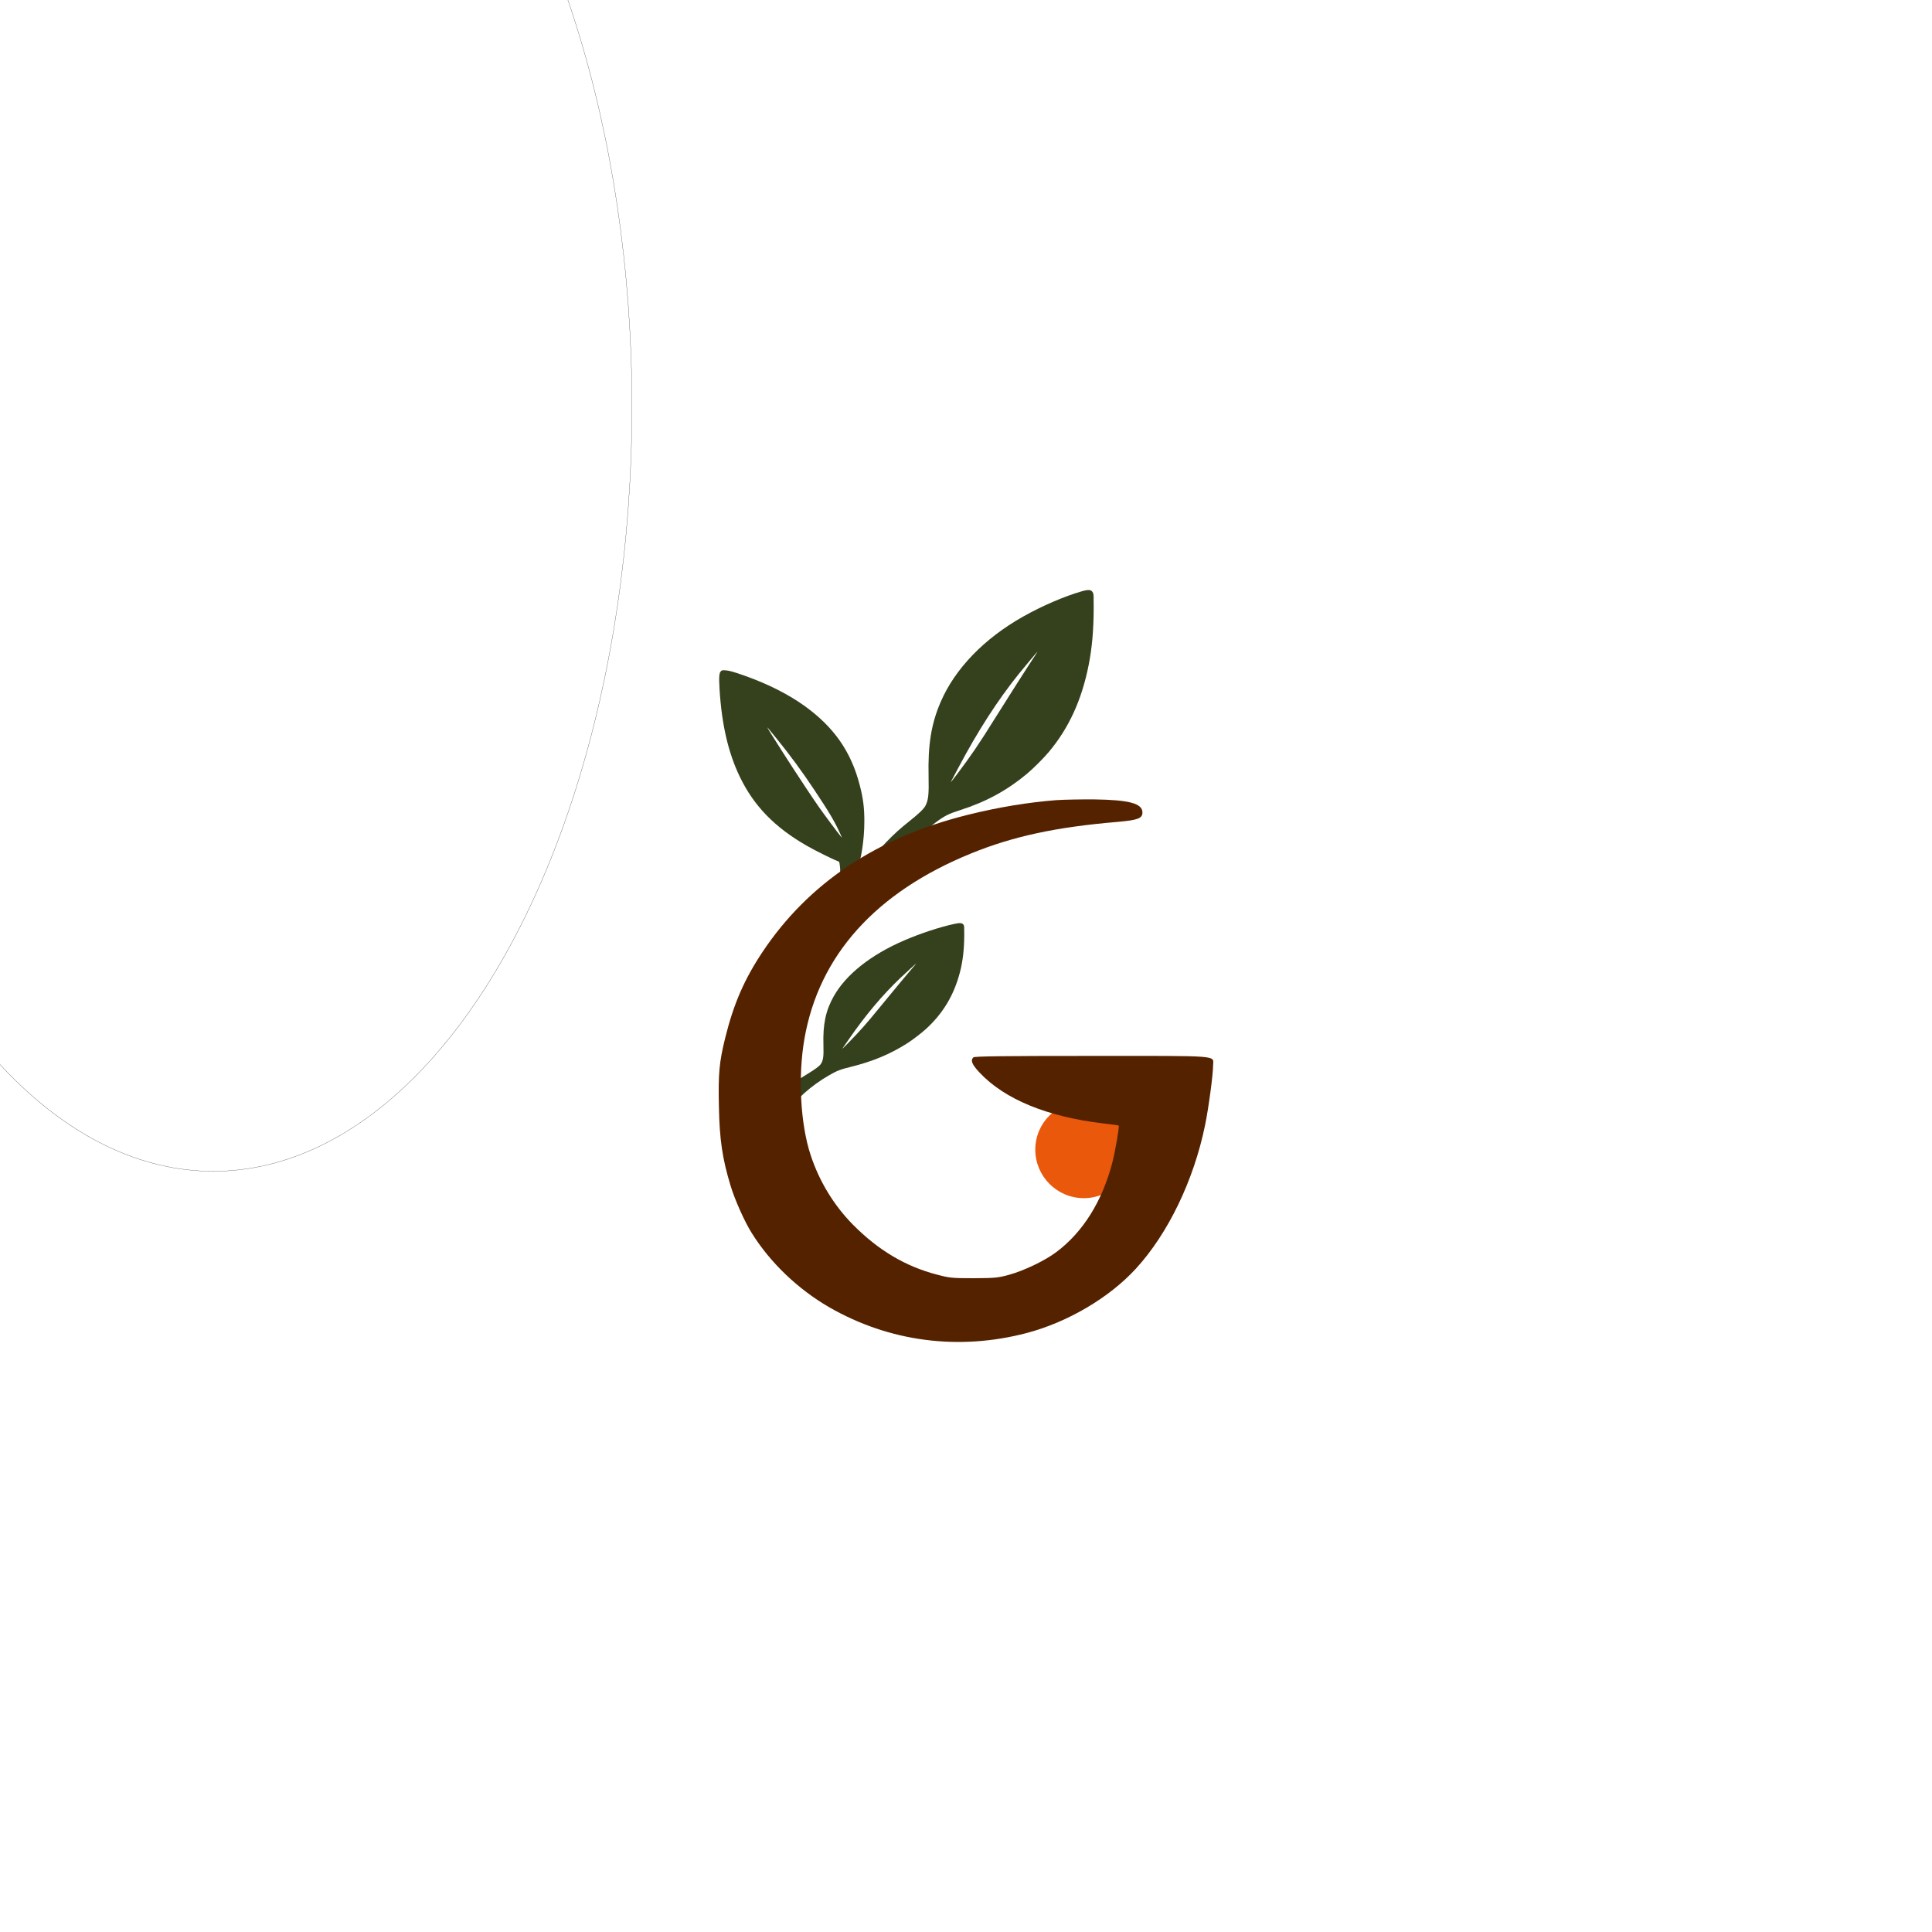 <?xml version="1.0" encoding="UTF-8" standalone="no"?>
<svg
   width="1000pt"
   height="1000pt"
   preserveAspectRatio="xMidYMid"
   version="1.0"
   viewBox="0 0 1000 1000"
   xml:space="preserve"
   id="svg4"
   sodipodi:docname="logo_new.svg"
   inkscape:version="1.4.2 (f4327f4, 2025-05-13)"
   xmlns:inkscape="http://www.inkscape.org/namespaces/inkscape"
   xmlns:sodipodi="http://sodipodi.sourceforge.net/DTD/sodipodi-0.dtd"
   xmlns="http://www.w3.org/2000/svg"
   xmlns:svg="http://www.w3.org/2000/svg"><defs
     id="defs4" /><sodipodi:namedview
     id="namedview4"
     pagecolor="#ffffff"
     bordercolor="#000000"
     borderopacity="0.25"
     inkscape:showpageshadow="2"
     inkscape:pageopacity="0.0"
     inkscape:pagecheckerboard="0"
     inkscape:deskcolor="#d1d1d1"
     inkscape:document-units="pt"
     inkscape:zoom="0.36"
     inkscape:cx="691.66667"
     inkscape:cy="559.72222"
     inkscape:window-width="1920"
     inkscape:window-height="1017"
     inkscape:window-x="-8"
     inkscape:window-y="-8"
     inkscape:window-maximized="1"
     inkscape:current-layer="svg4" /><g
     transform="translate(63.003,187.749)"
     id="g4"><g
       id="g3"><path
         d="m 310.28,159.55 c -1.067,0.832 -1.237,2.858 -0.832,9.62 1.131,18.216 4.522,32.827 10.516,45.22 7.274,15.038 17.96,26.044 34.661,35.643 3.754,2.176 13.843,7.21 15.55,7.743 0.597,0.213 1.152,0.512 1.216,0.683 0.064,0.171 0.235,1.173 0.363,2.24 0.491,3.818 -0.405,8.041 -2.688,12.67 -1.621,3.306 -3.711,6.527 -6.399,9.897 -5.418,6.804 -12.073,17.512 -16.04,25.767 -5.375,11.22 -9.748,24.274 -9.129,27.217 0.277,1.216 0.704,1.813 1.514,2.069 2.261,0.747 8.361,-1.365 10.964,-3.818 1.387,-1.301 1.984,-2.688 2.901,-6.762 1.578,-7.082 3.264,-12.03 6.186,-18.195 8.255,-17.341 21.01,-31.547 39.226,-43.684 9.726,-6.463 17.96,-10.345 26.513,-12.435 3.392,-0.832 3.967,-1.237 4.181,-2.901 0.341,-2.368 -1.045,-5.78 -3.242,-8.02 -1.365,-1.408 -2.197,-1.77 -3.775,-1.6 -2.858,0.299 -13.929,5.738 -23.037,11.305 -5.845,3.583 -11.497,7.529 -16.424,11.518 -1.514,1.216 -2.816,2.197 -2.837,2.176 -0.043,-0.043 0.213,-0.875 0.576,-1.856 2.602,-7.124 4.138,-17.128 4.138,-26.833 0,-6.954 -0.619,-11.774 -2.41,-18.664 -4.458,-17.256 -13.331,-29.969 -28.54,-40.911 -8.361,-6.015 -19.005,-11.39 -30.801,-15.571 -5.845,-2.069 -8.148,-2.73 -10.089,-2.858 -1.514,-0.107 -1.77,-0.064 -2.261,0.341 z m 28.774,35.088 c 6.676,8.191 13.075,16.893 19.368,26.364 7.807,11.71 10.772,16.723 13.481,22.823 l 0.896,2.026 -0.661,-0.747 c -1.131,-1.28 -8.532,-11.22 -11.284,-15.144 -2.624,-3.733 -10.281,-15.23 -13.225,-19.837 -0.875,-1.344 -3.157,-4.906 -5.098,-7.892 -3.818,-5.93 -8.34,-13.182 -8.34,-13.395 0,-0.171 0.192,0.064 4.863,5.802 z"
         fill="#35401c"
         id="path1" /><path
         d="m 430.99,290.45 c -7.808,1.716 -17.66,4.957 -26.084,8.604 -17.184,7.416 -30.014,17.6 -36.342,28.825 -4.177,7.389 -5.693,14.534 -5.358,25.259 0.176,6.078 -0.106,8.064 -1.428,9.955 -0.705,1.013 -2.926,2.661 -6.803,5.011 -4.283,2.62 -6.715,4.282 -10.257,7.078 -6.644,5.214 -11.773,10.549 -14.628,15.21 -1.903,3.134 -2.027,4.552 -0.458,5.7 2.115,1.567 7.367,2.526 9.376,1.729 0.899,-0.365 1.762,-1.108 2.203,-1.905 0.194,-0.338 0.617,-1.405 0.952,-2.377 0.705,-2.107 1.251,-3.296 2.397,-5.254 3.913,-6.659 11.985,-13.94 21.572,-19.478 4.089,-2.35 5.746,-2.999 11.121,-4.322 11.333,-2.783 20.568,-6.632 29.345,-12.238 2.697,-1.716 7.438,-5.335 9.694,-7.416 8.795,-8.05 14.434,-17.438 17.519,-29.176 1.533,-5.849 2.256,-11.954 2.274,-19.518 0.018,-4.012 -0.018,-4.66 -0.282,-5.092 -0.652,-1.108 -1.798,-1.243 -4.811,-0.594 z m -20.515,21.464 c -2.626,2.985 -13.042,15.493 -18.365,22.044 -6.433,7.929 -10.257,12.251 -16.549,18.627 -1.022,1.04 -2.044,2.04 -2.256,2.229 -0.37,0.311 -0.352,0.257 0.106,-0.392 0.282,-0.405 1.604,-2.323 2.943,-4.255 8.601,-12.454 17.307,-22.801 26.683,-31.743 2.573,-2.445 8.107,-7.497 8.231,-7.497 0.035,0 -0.317,0.446 -0.793,0.986 z"
         fill="#35401c"
         id="path2" /><ellipse
         transform="matrix(8.9293e-4,-1,-1,-0.006,0,0)"
         cx="-404.43"
         cy="-498.22"
         rx="24.999"
         ry="25.001"
         fill="#ea580c"
         id="ellipse2" /><path
         d="m 415.96,229.39 c -0.827,1.55 -3.43,4.071 -7.977,7.667 -5.022,4.009 -7.873,6.551 -12.027,10.829 -7.791,7.977 -13.804,16.14 -17.152,23.269 -2.232,4.794 -2.377,6.964 -0.537,8.721 2.48,2.397 8.638,3.864 10.994,2.645 1.054,-0.558 2.067,-1.695 2.583,-2.914 0.227,-0.517 0.723,-2.149 1.116,-3.637 0.827,-3.224 1.467,-5.042 2.811,-8.039 4.588,-10.188 14.052,-21.327 25.294,-29.799 4.794,-3.596 6.737,-4.588 13.04,-6.613 13.288,-4.257 24.116,-10.147 34.408,-18.723 3.162,-2.624 8.721,-8.163 11.366,-11.345 10.312,-12.317 16.925,-26.679 20.541,-44.637 1.798,-8.948 2.645,-18.289 2.666,-29.861 0.021,-6.138 -0.021,-7.13 -0.331,-7.791 -0.765,-1.695 -2.108,-1.901 -5.642,-0.909 -9.155,2.624 -20.707,7.584 -30.585,13.164 -20.149,11.345 -35.193,26.927 -42.612,44.1 -4.898,11.304 -6.675,22.236 -6.282,38.644 0.207,9.299 -0.124,12.337 -1.674,15.23 m 57.098,-78.301 c -3.079,4.567 -15.292,23.703 -21.533,33.726 -7.543,12.131 -12.027,18.743 -19.405,28.497 -1.199,1.591 -2.397,3.12 -2.645,3.41 -0.434,0.475 -0.413,0.393 0.124,-0.599 0.331,-0.62 1.881,-3.554 3.451,-6.51 10.085,-19.053 20.293,-34.883 31.287,-48.564 3.017,-3.74 9.506,-11.469 9.651,-11.469 0.042,0 -0.372,0.682 -0.93,1.509 z"
         fill="#35401c"
         id="path3" /></g><path
       d="m 483.87,226.39 c -14.627,1.135 -30.073,3.657 -46.023,7.629 -47.095,11.727 -82.338,35.306 -106.11,70.864 -9.457,14.185 -15.005,26.921 -19.355,44.51 -3.152,12.735 -3.657,18.535 -3.278,35.747 0.315,16.77 1.765,26.731 5.926,40.475 2.144,7.313 7.376,19.04 11.096,24.903 9.583,15.32 23.768,28.875 39.908,38.269 31.145,17.968 67.144,22.697 102.39,13.429 21.246,-5.611 42.745,-18.283 56.489,-33.288 16.707,-18.22 29.947,-45.708 35.81,-74.205 1.828,-8.889 4.161,-26.227 4.161,-30.829 0,-5.548 5.674,-5.107 -62.794,-5.107 -46.213,0 -60.713,0.189 -61.281,0.757 -1.576,1.576 -0.757,3.594 3.089,7.755 13.114,13.996 35.117,23.012 64.433,26.479 4.098,0.441 7.566,0.946 7.692,1.072 0.441,0.441 -1.765,13.177 -3.278,19.103 -5.233,20.049 -15.131,35.936 -28.875,46.276 -5.863,4.476 -16.833,9.709 -24.588,11.853 -5.8,1.576 -7.25,1.702 -18.283,1.765 -11.222,0 -12.42,-0.126 -18.914,-1.828 -16.329,-4.224 -30.451,-12.609 -43.565,-25.849 -9.898,-10.024 -17.464,-22.444 -21.94,-36.062 -5.296,-16.014 -6.62,-40.602 -3.215,-60.146 7.503,-43.186 36.882,-75.907 86.373,-96.019 21.688,-8.826 44.006,-13.618 75.529,-16.266 10.718,-0.946 13.05,-1.828 13.05,-4.918 0,-4.665 -6.935,-6.494 -24.903,-6.746 -6.935,-0.063 -15.698,0.126 -19.544,0.378 z"
       fill="#552200"
       id="path4" /></g><ellipse
     style="fill:none;stroke-width:0.099;stroke:#000000;stroke-opacity:1"
     id="path5"
     cx="110.417"
     cy="210.417"
     rx="216.667"
     ry="395.833" /></svg>
